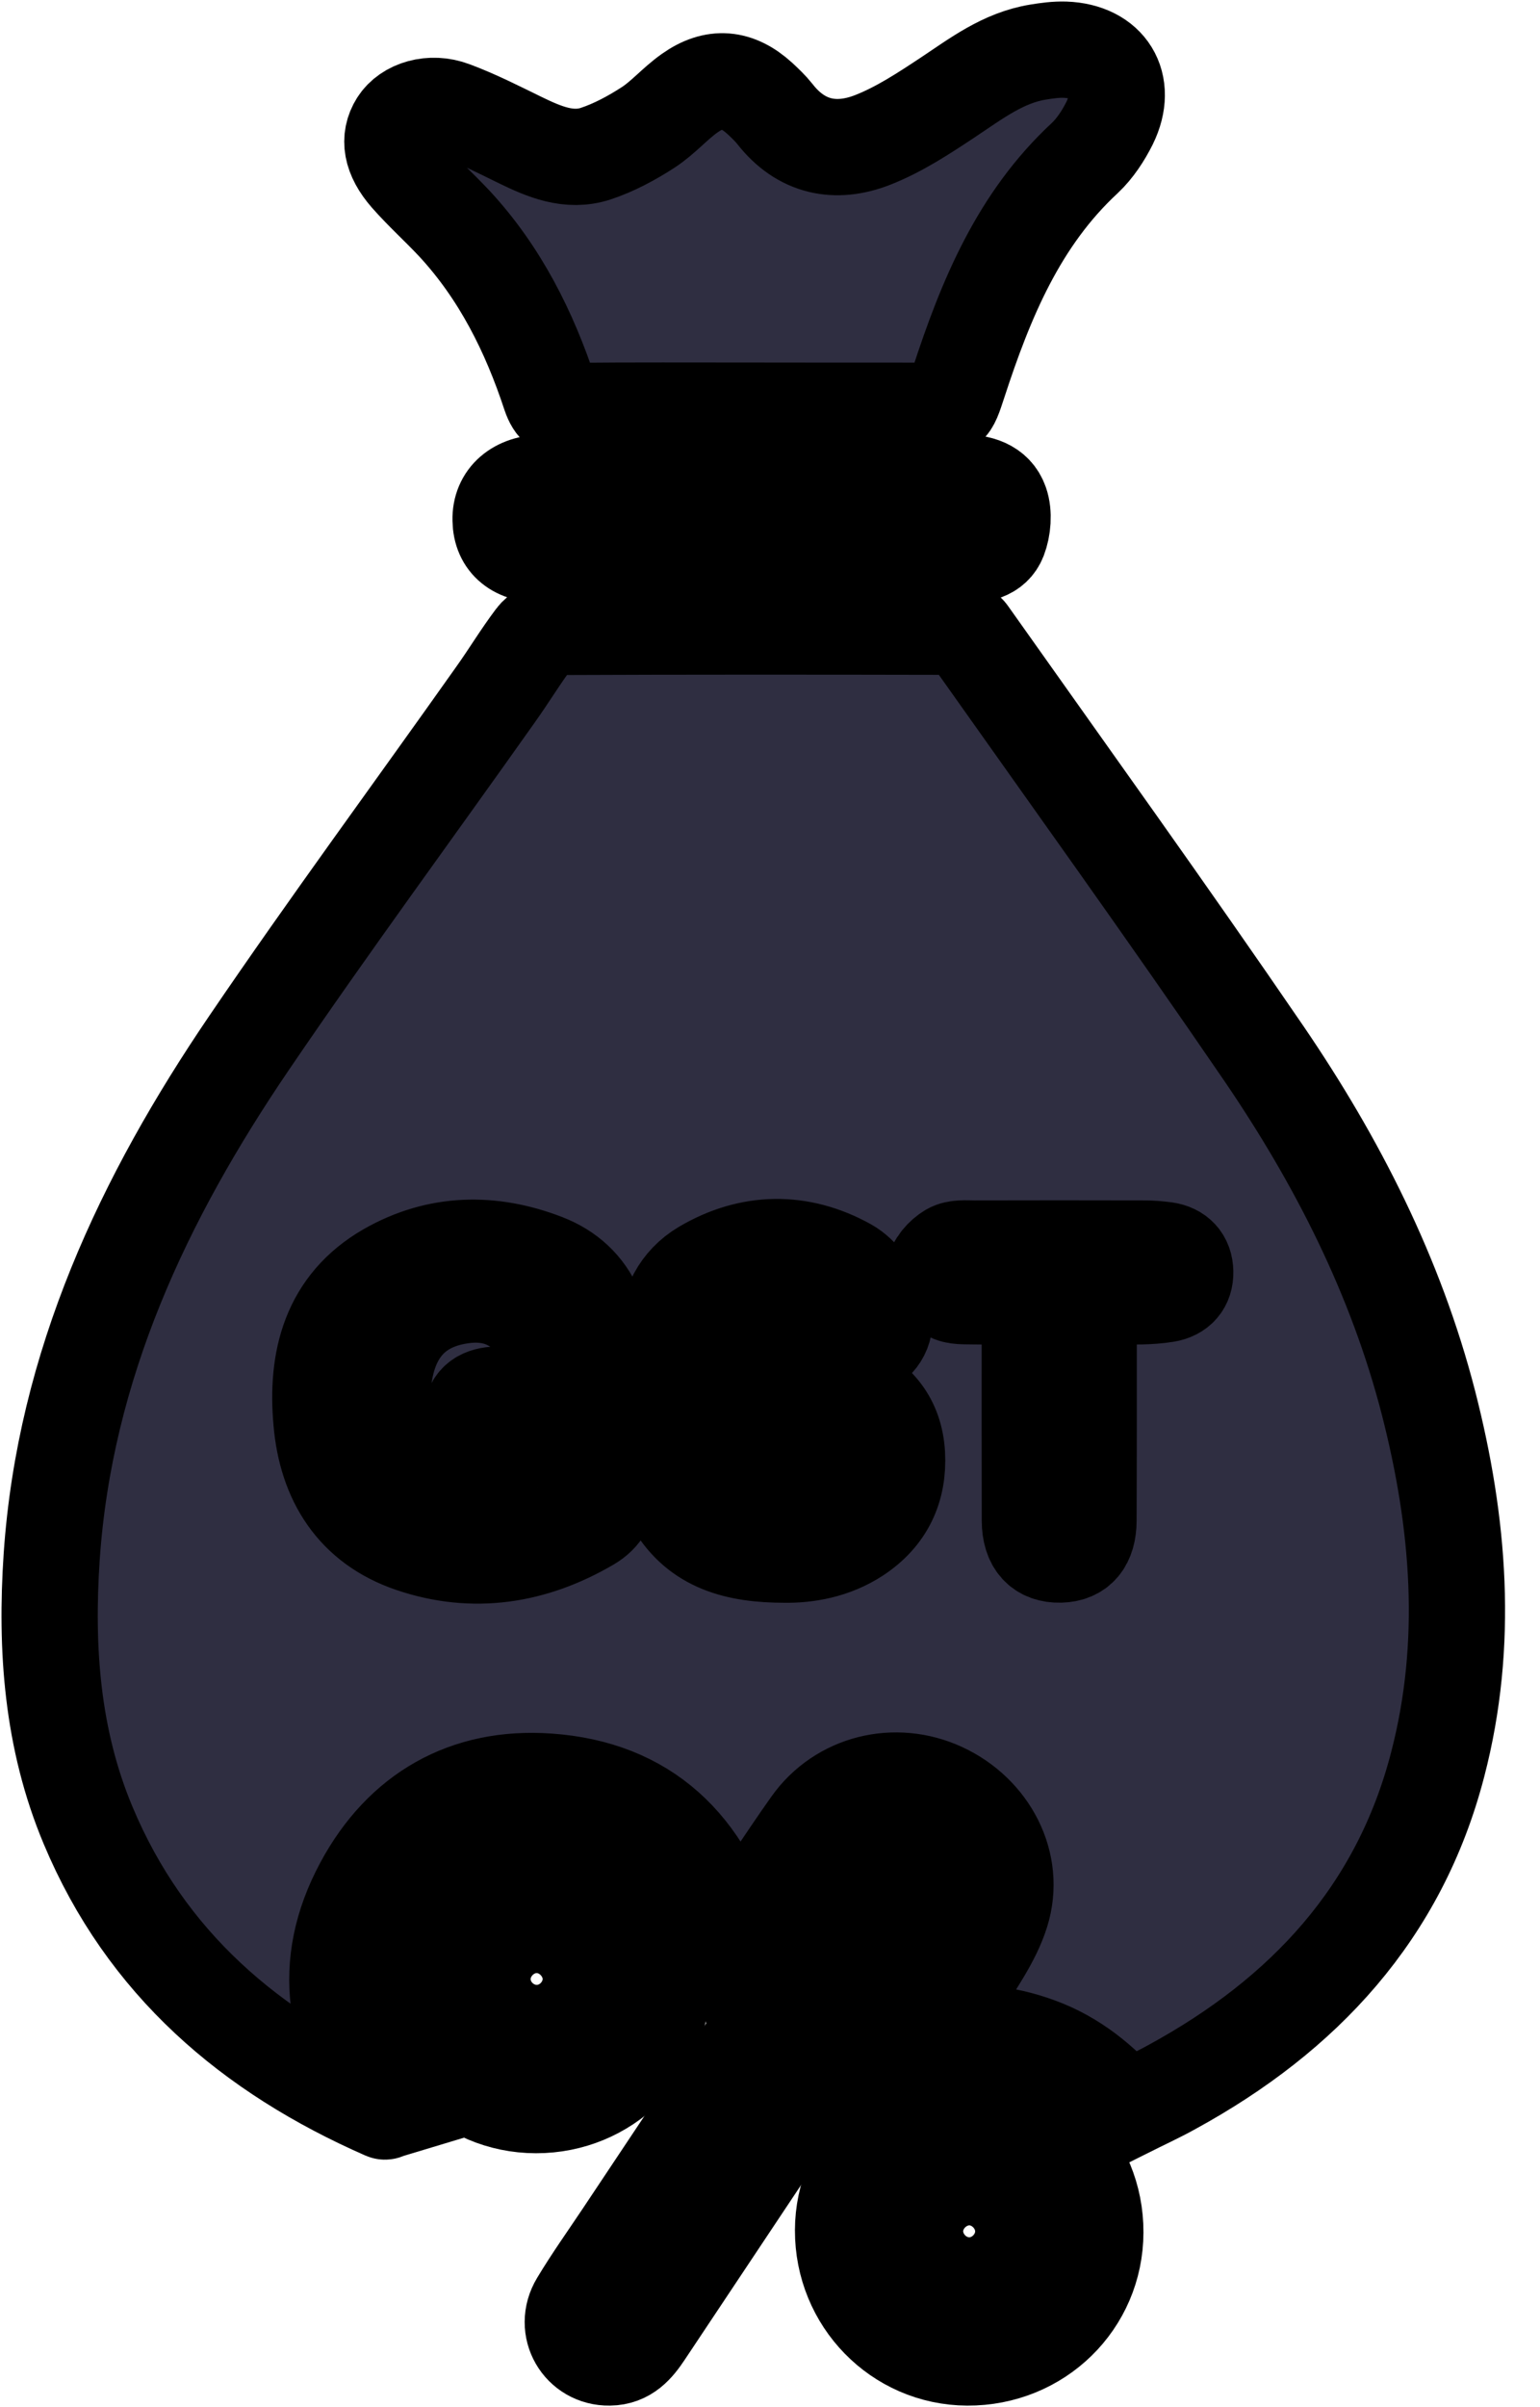 <svg width="16" height="25" viewBox="0 0 16 25" fill="none" xmlns="http://www.w3.org/2000/svg">
<path d="M7.609 20.155C7.323 19.168 6.706 18.573 5.695 18.503C4.842 18.443 4.174 18.826 3.769 19.58C3.325 20.404 3.461 21.19 4.025 21.918C4.015 21.921 4.003 21.932 3.997 21.929C2.604 21.318 1.515 20.39 0.915 18.957C0.54 18.063 0.473 17.123 0.537 16.168C0.673 14.177 1.491 12.444 2.59 10.828C3.42 9.607 4.298 8.416 5.151 7.21C5.288 7.018 5.411 6.813 5.553 6.625C5.596 6.567 5.687 6.512 5.756 6.511C7.136 6.505 8.514 6.506 9.894 6.509C9.953 6.509 10.034 6.538 10.064 6.581C11.09 8.031 12.128 9.474 13.131 10.941C13.892 12.057 14.503 13.254 14.842 14.572C15.16 15.814 15.264 17.069 14.937 18.325C14.539 19.863 13.547 20.926 12.18 21.673C12.029 21.757 11.871 21.829 11.703 21.913C11.448 21.617 11.155 21.38 10.79 21.246C10.431 21.114 10.064 21.074 9.643 21.161C9.766 20.974 9.877 20.822 9.971 20.66C10.124 20.399 10.314 20.146 10.402 19.863C10.561 19.354 10.278 18.826 9.789 18.599C9.302 18.373 8.73 18.513 8.421 18.95C8.148 19.336 7.893 19.734 7.609 20.155ZM5.576 14.484V14.484C5.439 14.484 5.302 14.48 5.164 14.484C5.019 14.489 4.907 14.541 4.897 14.708C4.887 14.884 5.005 14.932 5.15 14.938C5.306 14.944 5.461 14.937 5.616 14.947C5.66 14.95 5.724 14.99 5.734 15.025C5.822 15.33 5.737 15.479 5.435 15.584C5.383 15.602 5.329 15.62 5.275 15.633C4.65 15.781 4.168 15.534 4.026 14.975C3.983 14.803 3.965 14.617 3.975 14.439C4.008 13.862 4.287 13.531 4.786 13.457C5.176 13.398 5.459 13.555 5.66 13.891C5.761 14.062 5.926 14.101 6.076 14.021C6.22 13.943 6.261 13.781 6.181 13.597C6.08 13.36 5.898 13.199 5.665 13.108C5.107 12.891 4.548 12.901 4.026 13.2C3.425 13.546 3.282 14.127 3.34 14.763C3.392 15.367 3.68 15.836 4.277 16.039C4.921 16.258 5.543 16.158 6.125 15.816C6.257 15.738 6.327 15.62 6.325 15.46C6.321 15.248 6.327 15.036 6.323 14.824C6.316 14.598 6.217 14.496 5.988 14.486C5.851 14.479 5.713 14.484 5.576 14.484ZM8.155 16.146C8.383 16.149 8.657 16.104 8.901 15.944C9.203 15.745 9.339 15.459 9.319 15.101C9.298 14.761 9.116 14.533 8.808 14.404C8.669 14.347 8.528 14.301 8.386 14.257C8.189 14.198 7.988 14.155 7.795 14.086C7.644 14.033 7.507 13.946 7.525 13.752C7.54 13.558 7.681 13.476 7.848 13.438C8.213 13.353 8.471 13.431 8.647 13.798C8.742 13.996 8.87 14.048 9.018 13.985C9.149 13.93 9.24 13.746 9.159 13.586C9.076 13.421 8.957 13.236 8.804 13.151C8.312 12.878 7.792 12.886 7.308 13.172C6.805 13.469 6.82 14.19 7.322 14.493C7.452 14.572 7.602 14.625 7.75 14.673C7.962 14.742 8.182 14.787 8.393 14.858C8.611 14.931 8.723 15.074 8.711 15.248C8.698 15.452 8.574 15.586 8.388 15.641C7.991 15.758 7.627 15.701 7.463 15.268C7.444 15.216 7.419 15.164 7.392 15.116C7.319 14.996 7.214 14.937 7.076 14.986C6.946 15.033 6.866 15.137 6.89 15.277C6.909 15.396 6.946 15.522 7.008 15.625C7.254 16.037 7.652 16.146 8.155 16.146ZM10.699 13.464C10.699 13.608 10.699 13.719 10.699 13.831C10.699 14.485 10.698 15.139 10.7 15.794C10.701 16.031 10.814 16.15 11.016 16.145C11.206 16.14 11.308 16.023 11.309 15.792C11.312 15.087 11.311 14.383 11.311 13.678C11.311 13.612 11.311 13.546 11.311 13.464C11.509 13.464 11.684 13.466 11.857 13.463C11.944 13.461 12.031 13.455 12.117 13.441C12.244 13.419 12.317 13.339 12.314 13.209C12.311 13.08 12.237 13.002 12.109 12.983C12.035 12.973 11.96 12.967 11.884 12.967C11.3 12.966 10.712 12.965 10.126 12.967C10.04 12.967 9.939 12.956 9.871 12.996C9.796 13.039 9.711 13.135 9.708 13.209C9.707 13.283 9.79 13.383 9.862 13.428C9.927 13.47 10.03 13.46 10.117 13.463C10.303 13.466 10.487 13.464 10.699 13.464Z" fill="#2F2E41" stroke="black"/>
<path d="M7.822 4.265C7.198 4.265 6.574 4.262 5.951 4.268C5.818 4.27 5.761 4.232 5.716 4.101C5.5 3.445 5.196 2.835 4.721 2.322C4.563 2.153 4.391 1.999 4.239 1.826C4.062 1.623 4.034 1.44 4.133 1.282C4.232 1.126 4.476 1.049 4.705 1.136C4.944 1.225 5.172 1.341 5.401 1.453C5.652 1.575 5.91 1.687 6.189 1.596C6.379 1.533 6.563 1.434 6.733 1.324C6.889 1.223 7.013 1.075 7.165 0.968C7.423 0.785 7.659 0.808 7.893 1.021C7.948 1.072 8.003 1.124 8.05 1.183C8.322 1.532 8.682 1.605 9.07 1.452C9.344 1.344 9.596 1.178 9.844 1.014C10.14 0.817 10.422 0.6 10.785 0.541C10.877 0.526 10.971 0.513 11.064 0.516C11.514 0.532 11.726 0.874 11.529 1.277C11.463 1.409 11.377 1.541 11.271 1.641C10.582 2.279 10.241 3.11 9.959 3.974C9.864 4.263 9.87 4.265 9.563 4.266C8.982 4.266 8.402 4.266 7.822 4.265Z" fill="#2F2E41" stroke="black"/>
<path d="M6.332 24.484C6.035 24.489 5.851 24.177 6.009 23.915C6.153 23.675 6.316 23.447 6.472 23.213C7.3 21.969 8.131 20.726 8.957 19.481C9.059 19.331 9.177 19.221 9.37 19.245C9.652 19.281 9.784 19.591 9.619 19.846C9.354 20.254 9.08 20.655 8.811 21.059C8.105 22.117 7.402 23.174 6.697 24.232C6.607 24.367 6.51 24.482 6.332 24.484Z" fill="#2F2E41" stroke="black"/>
<path d="M5.569 21.863C4.84 21.862 4.262 21.276 4.265 20.539C4.267 19.822 4.857 19.241 5.581 19.242C6.309 19.244 6.887 19.833 6.885 20.569C6.883 21.287 6.297 21.864 5.569 21.863ZM6.138 20.549C6.134 20.247 5.877 19.991 5.575 19.992C5.273 19.992 5.016 20.247 5.013 20.55C5.011 20.861 5.273 21.119 5.585 21.114C5.889 21.11 6.139 20.853 6.138 20.549Z" fill="#2F2E41" stroke="black"/>
<path d="M11.38 23.185C11.378 23.912 10.789 24.488 10.05 24.484C9.332 24.48 8.757 23.891 8.759 23.163C8.761 22.444 9.348 21.863 10.071 21.864C10.802 21.864 11.383 22.451 11.38 23.185ZM10.631 23.173C10.631 22.871 10.375 22.614 10.074 22.612C9.77 22.611 9.512 22.864 9.507 23.166C9.504 23.477 9.765 23.739 10.076 23.736C10.378 23.733 10.633 23.475 10.631 23.173Z" fill="#2F2E41" stroke="black"/>
<path d="M7.803 5.763C7.085 5.763 6.367 5.764 5.649 5.763C5.363 5.763 5.205 5.633 5.201 5.401C5.195 5.168 5.37 5.014 5.65 5.013C7.098 5.013 8.546 5.014 9.994 5.012C10.169 5.012 10.335 5.055 10.394 5.225C10.432 5.334 10.419 5.483 10.377 5.593C10.319 5.741 10.166 5.765 10.012 5.764C9.276 5.762 8.54 5.763 7.803 5.763Z" fill="#2F2E41" stroke="black"/>
</svg>
